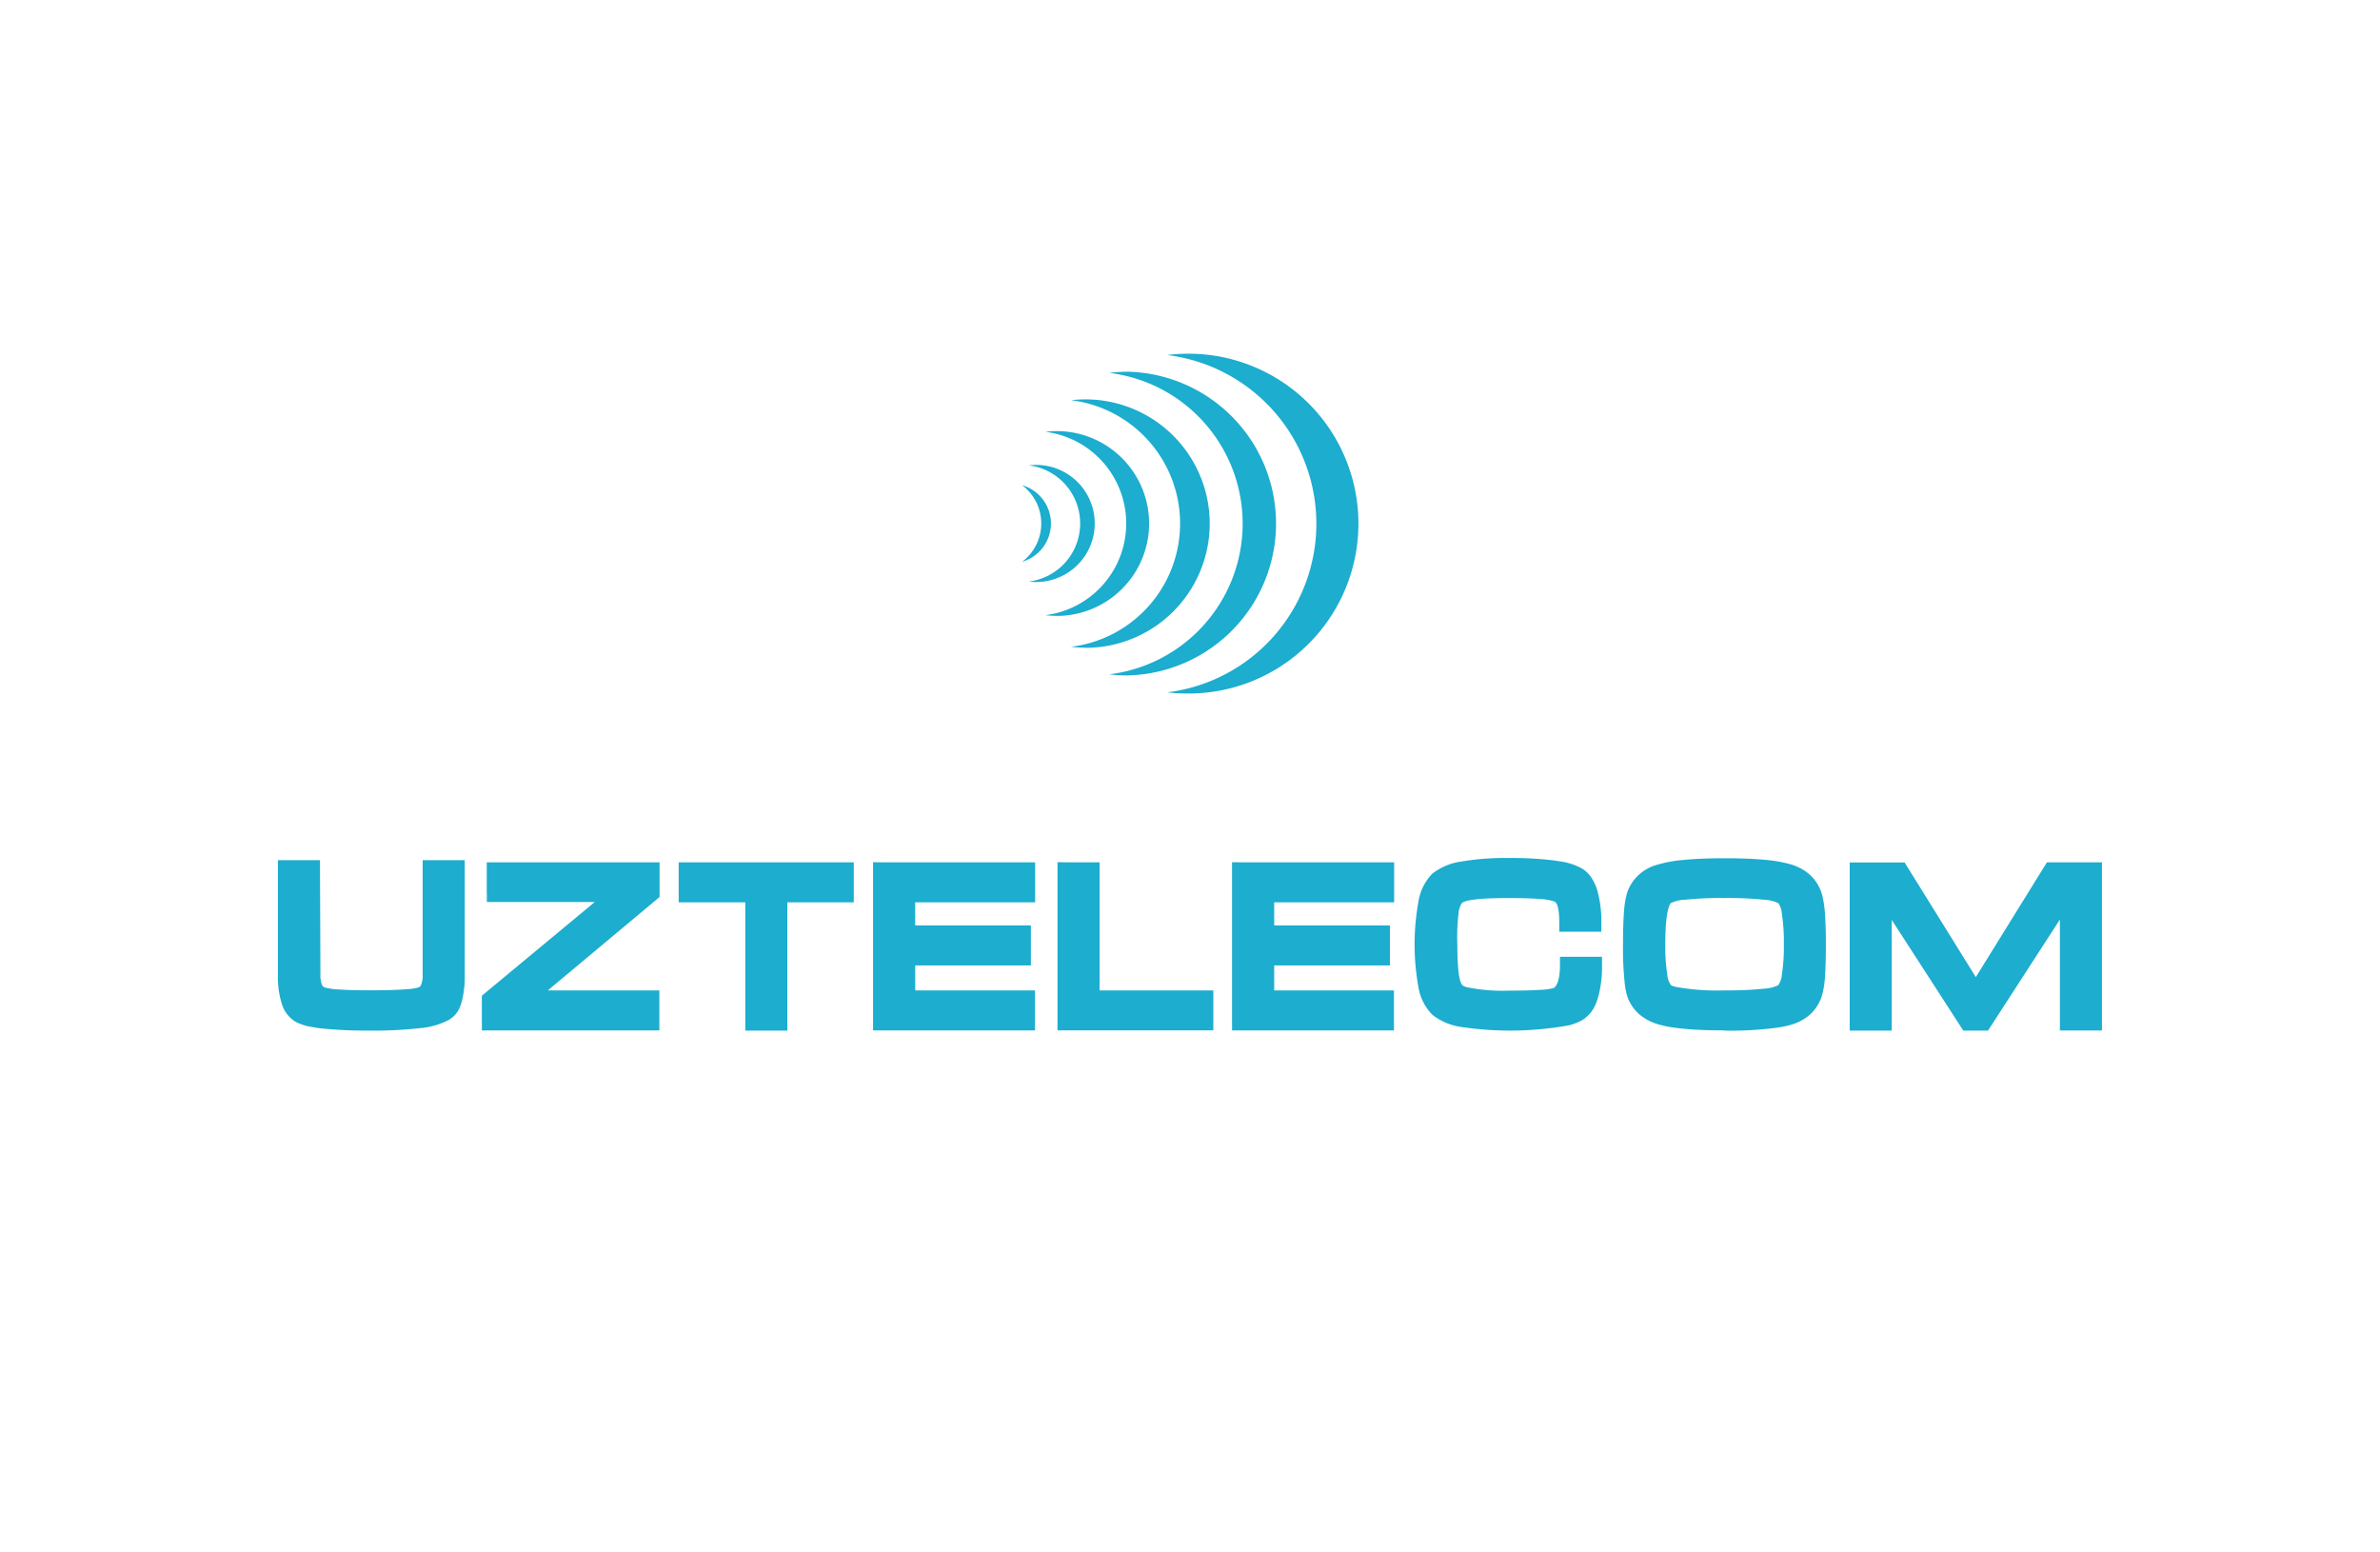 <svg xmlns="http://www.w3.org/2000/svg" viewBox="0 0 509.53 332.3"><defs><style>.cls-1,.cls-2{fill:#1cadcf;}.cls-2{fill-rule:evenodd;}.cls-3{fill:none;}</style></defs><title>2</title><g id="Layer_2" data-name="Layer 2"><g id="Layer_1-2" data-name="Layer 1"><path class="cls-1" d="M147,184.58h35.78v8.56H168.56v27.47h-9V193.14H145.3v-8.56H147m41.61,0h33v8.56H195.93v4.95H220.7v8.56H195.94V212h25.64v8.56H186.91v-36Zm39.49,0h7.31V212h24.35v8.55H226.4v-36Zm37.37,0h33v8.56H272.79v4.95h24.77v8.56H272.79V212h25.64v8.56H263.77v-36ZM312,202.18q0,7.74,1.14,8.76h0a1,1,0,0,0,.23.14,4.66,4.66,0,0,0,.67.24,37.92,37.92,0,0,0,9,.73q4.34,0,6.84-.18a11.68,11.68,0,0,0,2.75-.38,1.18,1.18,0,0,0,.21-.16h0a1.61,1.61,0,0,0,.26-.3q.87-1.26.87-4.55v-1.68h9v1.69h0a24.44,24.44,0,0,1-.91,7.24c-.1.34-.22.65-.33.93a7.4,7.4,0,0,1-2.84,3.6h0a8.42,8.42,0,0,1-1.36.68,14.51,14.51,0,0,1-1.61.53,70.8,70.8,0,0,1-23,.37,13,13,0,0,1-6.22-2.58,10.91,10.91,0,0,1-3-5.78,51.43,51.43,0,0,1,0-18.64,11,11,0,0,1,2.92-5.81,12.9,12.9,0,0,1,6.23-2.61,55,55,0,0,1,10.1-.76h0a74.75,74.75,0,0,1,9.81.53l1.23.19a13.65,13.65,0,0,1,4.82,1.6l0,0h0a6.64,6.64,0,0,1,1.88,1.87,10.2,10.2,0,0,1,1.24,2.63,24.55,24.55,0,0,1,.9,7.27v1.68h-9v-1.68q0-4.25-1-4.75h0a10.24,10.24,0,0,0-3-.55c-1.68-.15-4-.22-6.92-.22q-8.74,0-9.94,1.08h0a4.93,4.93,0,0,0-.73,2.31A42.15,42.15,0,0,0,312,202.18ZM369.2,212a74.69,74.69,0,0,0,8.34-.36,8,8,0,0,0,3.16-.75,4.53,4.53,0,0,0,.78-2.27,39,39,0,0,0,.42-6.49,39.92,39.92,0,0,0-.42-6.53,4.63,4.63,0,0,0-.76-2.28h0a8.21,8.21,0,0,0-3.16-.74,76.07,76.07,0,0,0-8.36-.36h0a75.7,75.7,0,0,0-8.36.36,8,8,0,0,0-3.15.74h0a.64.64,0,0,0-.11.15h0a2.83,2.83,0,0,0-.25.54q-.81,2.23-.81,8.11a38.93,38.93,0,0,0,.42,6.47,4.59,4.59,0,0,0,.78,2.28h0a1.06,1.06,0,0,0,.26.14,5.33,5.33,0,0,0,.79.24A49.79,49.79,0,0,0,369.2,212Zm0,8.56h0q-5.05,0-8.62-.34-1.27-.12-2.25-.26a22.91,22.91,0,0,1-3.65-.8h0a13.31,13.31,0,0,1-1.27-.49,9.56,9.56,0,0,1-1.15-.62A8.78,8.78,0,0,1,348.3,213v0c-.09-.29-.17-.62-.24-1s-.12-.67-.18-1.11a69.22,69.22,0,0,1-.41-8.67q0-4,.18-6.65a20.78,20.78,0,0,1,.6-4.13h0a10,10,0,0,1,.45-1.23,8.51,8.51,0,0,1,.61-1.13,9.46,9.46,0,0,1,5.31-3.93,28.34,28.34,0,0,1,5.95-1.09q3.64-.35,8.61-.35h0q5.06,0,8.63.34a27.8,27.8,0,0,1,5.9,1.07h0a11.58,11.58,0,0,1,1.26.5,10.17,10.17,0,0,1,1.16.62,9,9,0,0,1,3.92,5.16h0a20.9,20.9,0,0,1,.65,4.22q.2,2.67.2,6.6t-.18,6.6a20.27,20.27,0,0,1-.61,4.13,9.07,9.07,0,0,1-2.31,3.93h0a10,10,0,0,1-4,2.36h0c-.44.14-.91.27-1.4.38s-1,.22-1.6.31A74.9,74.9,0,0,1,369.2,220.61Zm39-35.23L423,209.16l14.73-23.78.5-.8H450v36h-9V196.83l-14.89,23-.5.77h-5.29l-.5-.77L405,196.91v23.7h-9v-36h11.77Z"/><path class="cls-1" d="M104.21,191.47v-6.88h37V192l-.6.51L117.28,212h23.88v8.56h-38v-7.42l.61-.51,23.56-19.55h-23.1v-1.68m-35.63,17.3a5.26,5.26,0,0,0,.32,2.07,1,1,0,0,0,.52.57,12.52,12.52,0,0,0,3.09.46q2.58.19,7,.18h.08q4.3,0,7-.2l.79-.06a9.45,9.45,0,0,0,2.28-.39h0a1,1,0,0,0,.49-.57,5.33,5.33,0,0,0,.32-2.08V184.12h9v24.67h0a20.17,20.17,0,0,1-.73,5.94c-.09.3-.19.55-.27.76A5.59,5.59,0,0,1,96,218.36a16.12,16.12,0,0,1-6.21,1.73,85.16,85.16,0,0,1-10.37.51h-.05a98.34,98.34,0,0,1-10.19-.42q-1.31-.14-2.4-.35a11.31,11.31,0,0,1-3.52-1.12,6.78,6.78,0,0,1-2.94-3.88,19.07,19.07,0,0,1-.82-6.07V184.12h9Z"/><path class="cls-2" d="M226.23,131.84a19.78,19.78,0,1,0,0-39.56,19.34,19.34,0,0,0-2.43.15,19.78,19.78,0,0,1,0,39.25,19.34,19.34,0,0,0,2.43.15m-4.39-7.25a12.53,12.53,0,1,0,0-25.06,12.17,12.17,0,0,0-1.54.1,12.53,12.53,0,0,1,0,24.86A13,13,0,0,0,221.84,124.59Zm-3-4.34a8.52,8.52,0,0,0,0-16.37,10.25,10.25,0,0,1,0,16.37Z"/><path class="cls-2" d="M241.48,144.57a32.51,32.51,0,0,0,0-65,32.85,32.85,0,0,0-4,.25,32.5,32.5,0,0,1,0,64.52,32.85,32.85,0,0,0,4,.24m-8.91-5.91a26.59,26.59,0,1,0-3.26-53,26.59,26.59,0,0,1,0,52.78A26.64,26.64,0,0,0,232.58,138.65Zm21.76,9.78A36.37,36.37,0,1,0,249.87,76a36.37,36.37,0,0,1,0,72.2A36.42,36.42,0,0,0,254.33,148.44Z"/><rect class="cls-3" width="509.53" height="332.3"/></g></g></svg>